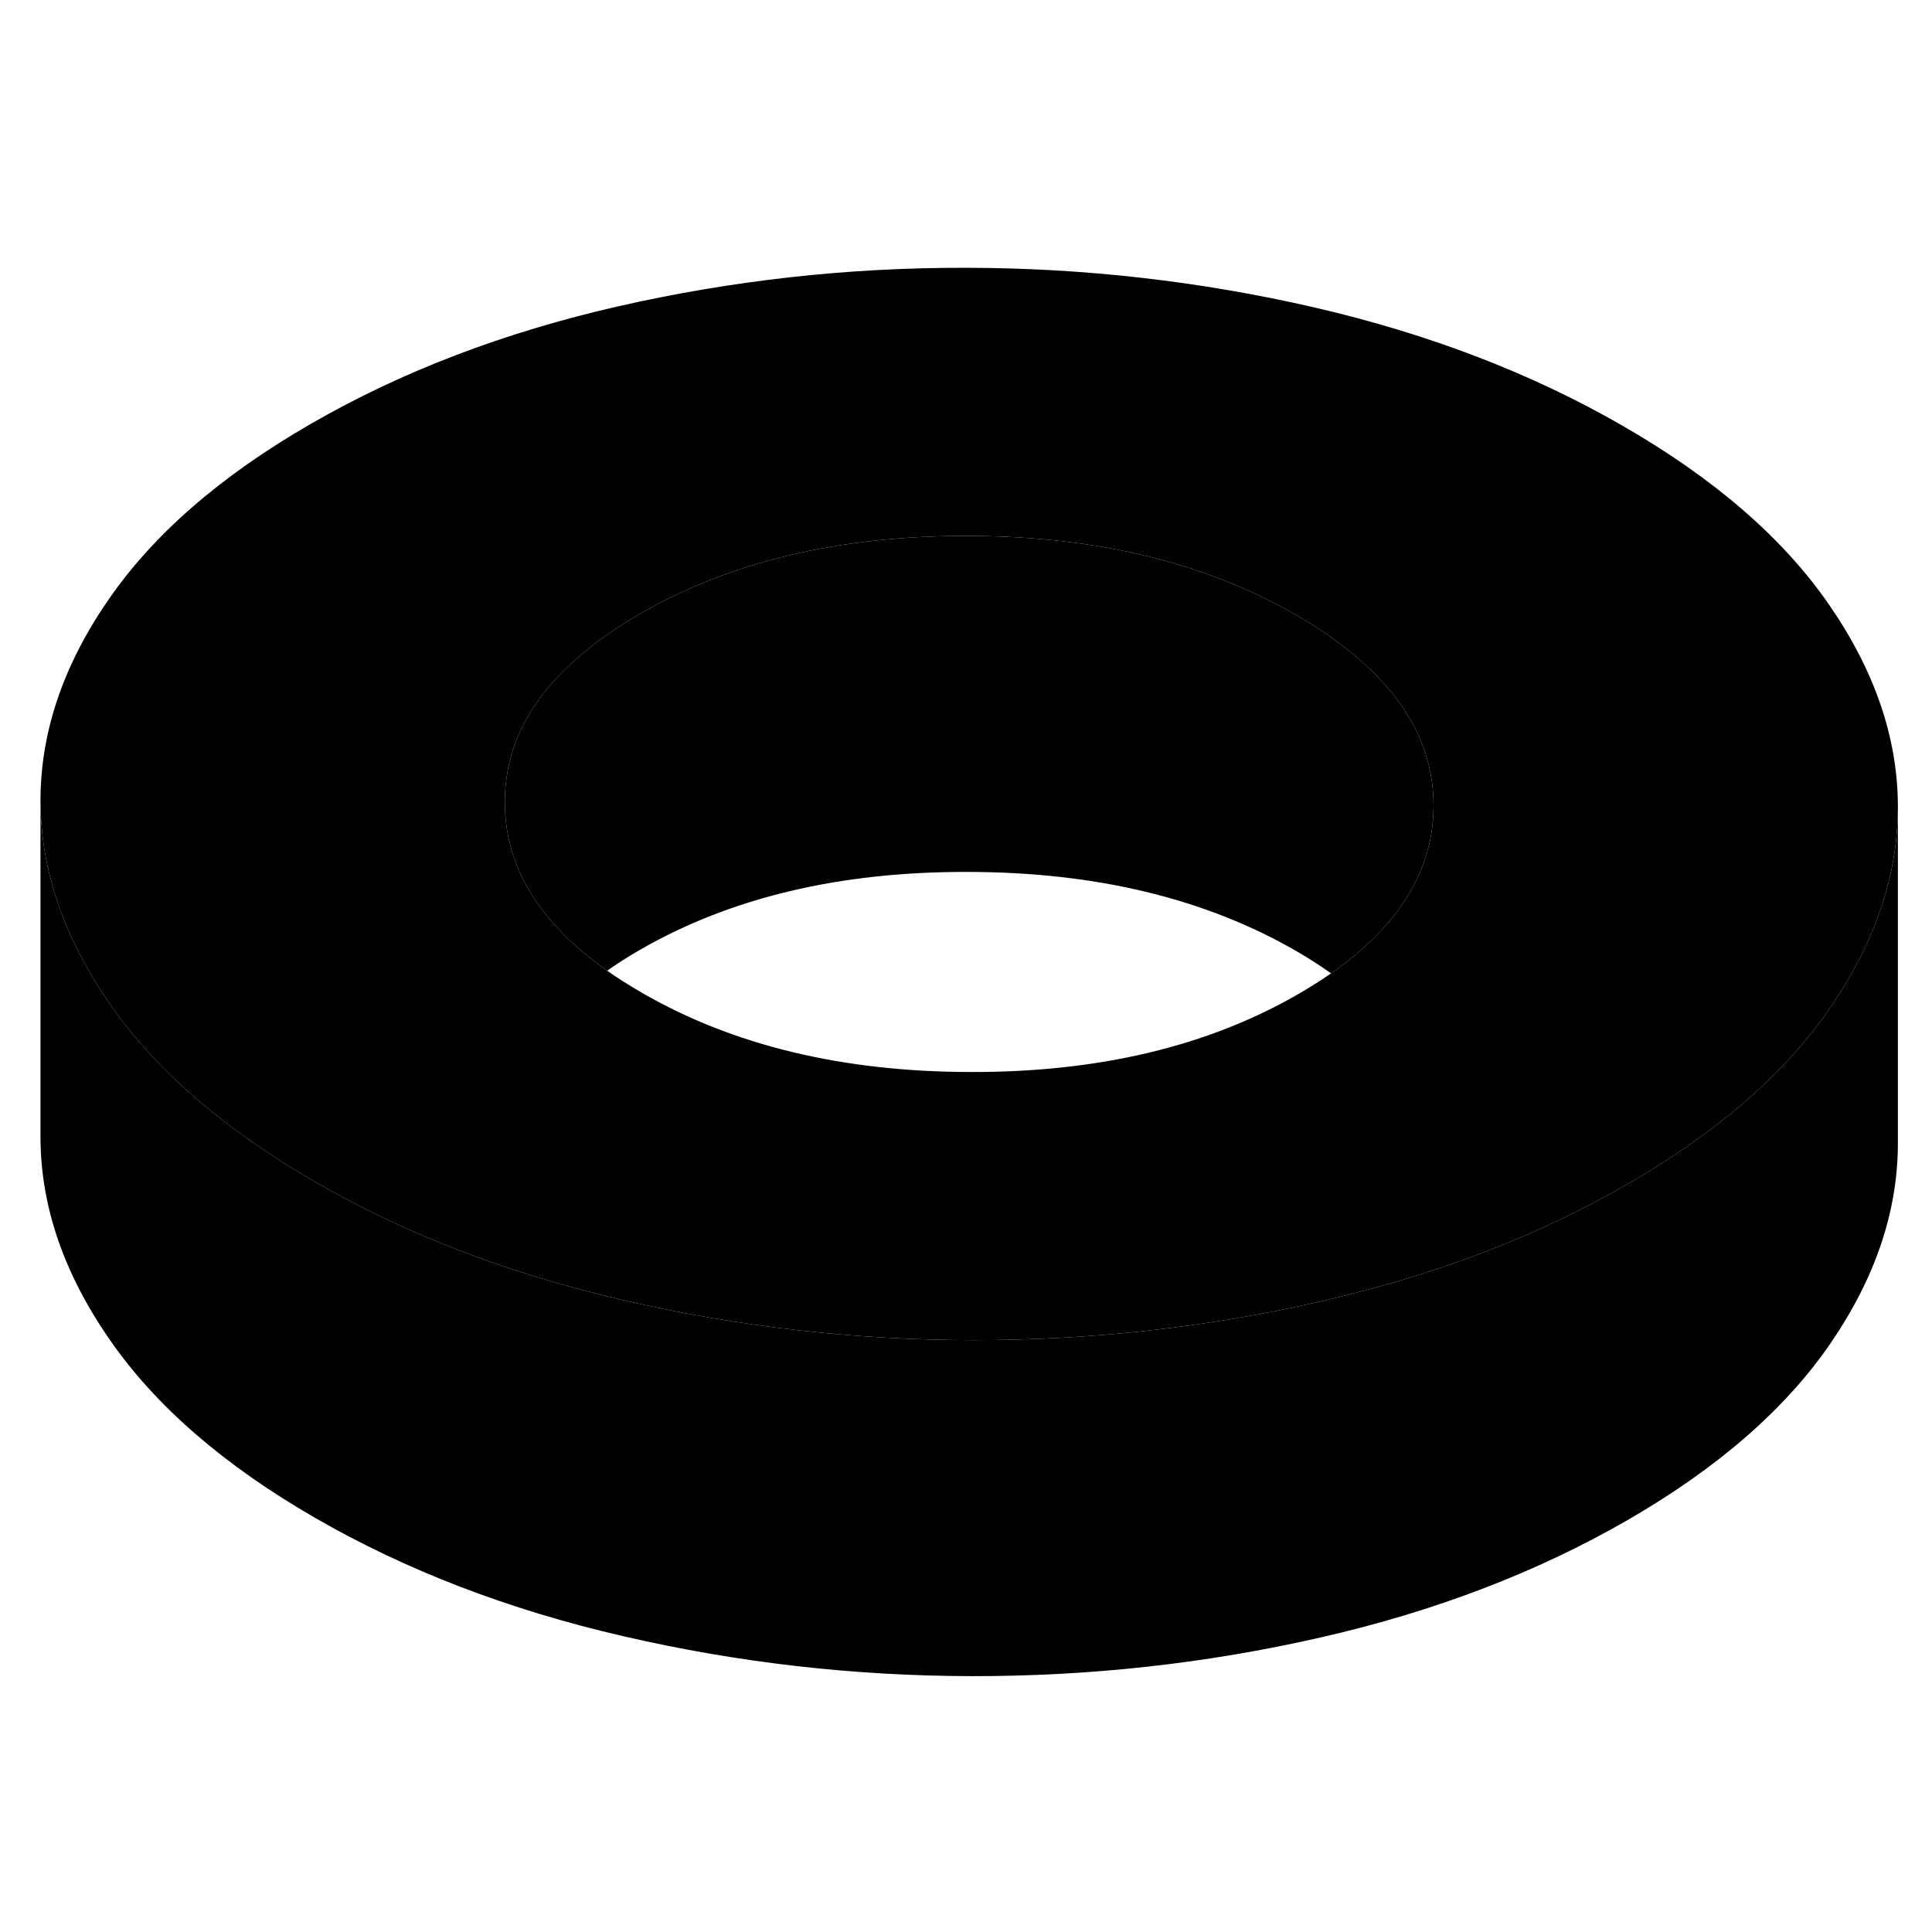 <svg width="24" height="24" viewBox="0 0 115 89" class="pr-icon-iso-duotone-secondary" xmlns="http://www.w3.org/2000/svg" stroke-width="1px" stroke-linecap="round" stroke-linejoin="round">
    <path d="M108.85 22.96C106.13 19.03 102.06 15.5 96.63 12.37C91.21 9.24 85.1 6.89 78.28 5.31C71.47 3.74 64.55 2.95 57.52 2.94C50.48 2.92 43.57 3.69 36.77 5.24C29.98 6.79 23.89 9.12 18.5 12.23C13.11 15.34 9.08 18.85 6.4 22.78C3.71 26.7 2.39 30.69 2.41 34.75C2.43 38.1 3.36 41.4 5.22 44.66C5.61 45.36 6.05 46.05 6.53 46.74C9.25 50.68 13.32 54.21 18.74 57.34C23.58 60.13 28.97 62.31 34.92 63.85C35.64 64.04 36.36 64.22 37.09 64.39C43.91 65.97 50.83 66.76 57.86 66.77C64.89 66.78 71.81 66.02 78.6 64.47C79.22 64.33 79.84 64.18 80.44 64.02C86.51 62.49 91.98 60.31 96.88 57.48C102.27 54.37 106.3 50.85 108.98 46.93C109.41 46.3 109.8 45.67 110.16 45.04C112.03 41.76 112.97 38.42 112.97 35.04V34.95C112.95 30.89 111.58 26.9 108.85 22.96ZM79.23 44.94C78.62 45.36 77.97 45.77 77.28 46.17C71.9 49.28 65.39 50.83 57.78 50.81C50.16 50.8 43.64 49.23 38.22 46.1C37.48 45.67 36.78 45.23 36.14 44.78C32.1 41.93 30.07 38.6 30.05 34.8C30.03 31.37 31.66 28.33 34.94 25.69C35.86 24.93 36.91 24.22 38.09 23.54C43.48 20.43 49.98 18.88 57.6 18.9C65.22 18.91 71.74 20.48 77.16 23.61C78.39 24.32 79.48 25.06 80.43 25.85C83.68 28.48 85.31 31.5 85.33 34.9C85.35 38.73 83.32 42.08 79.23 44.94Z" class="pr-icon-iso-duotone-primary-stroke" stroke-linejoin="round"/>
    <path d="M85.33 34.9C85.35 38.73 83.32 42.08 79.23 44.94C78.59 44.48 77.9 44.04 77.16 43.61C71.74 40.48 65.22 38.91 57.6 38.9C49.98 38.88 43.48 40.43 38.09 43.54C37.39 43.94 36.74 44.36 36.14 44.78C32.1 41.93 30.07 38.6 30.05 34.8C30.03 31.37 31.66 28.33 34.94 25.69C35.86 24.93 36.91 24.22 38.09 23.54C43.48 20.43 49.98 18.88 57.6 18.9C65.22 18.91 71.74 20.48 77.16 23.61C78.39 24.32 79.48 25.06 80.43 25.85C83.68 28.48 85.31 31.5 85.33 34.9Z" class="pr-icon-iso-duotone-primary-stroke" stroke-linejoin="round"/>
    <path d="M112.97 35.04V54.95C112.99 59.01 111.66 63.01 108.98 66.93C106.3 70.85 102.27 74.37 96.88 77.48C91.49 80.59 85.4 82.92 78.6 84.47C71.81 86.02 64.89 86.78 57.86 86.77C50.83 86.76 43.91 85.97 37.09 84.39C30.28 82.82 24.16 80.47 18.74 77.34C13.32 74.21 9.25 70.68 6.53 66.74C3.8 62.81 2.43 58.81 2.41 54.75V34.75C2.43 38.1 3.36 41.4 5.22 44.66C5.61 45.36 6.05 46.05 6.53 46.74C9.25 50.68 13.32 54.21 18.74 57.34C23.58 60.13 28.97 62.31 34.92 63.85C35.64 64.04 36.36 64.22 37.09 64.39C43.91 65.97 50.83 66.76 57.86 66.77C64.89 66.78 71.81 66.02 78.6 64.47C79.22 64.33 79.84 64.18 80.44 64.02C86.51 62.49 91.98 60.31 96.88 57.48C102.27 54.37 106.3 50.85 108.98 46.93C109.41 46.3 109.8 45.67 110.16 45.04C112.03 41.76 112.97 38.42 112.97 35.04Z" class="pr-icon-iso-duotone-primary-stroke" stroke-linejoin="round"/>
</svg>